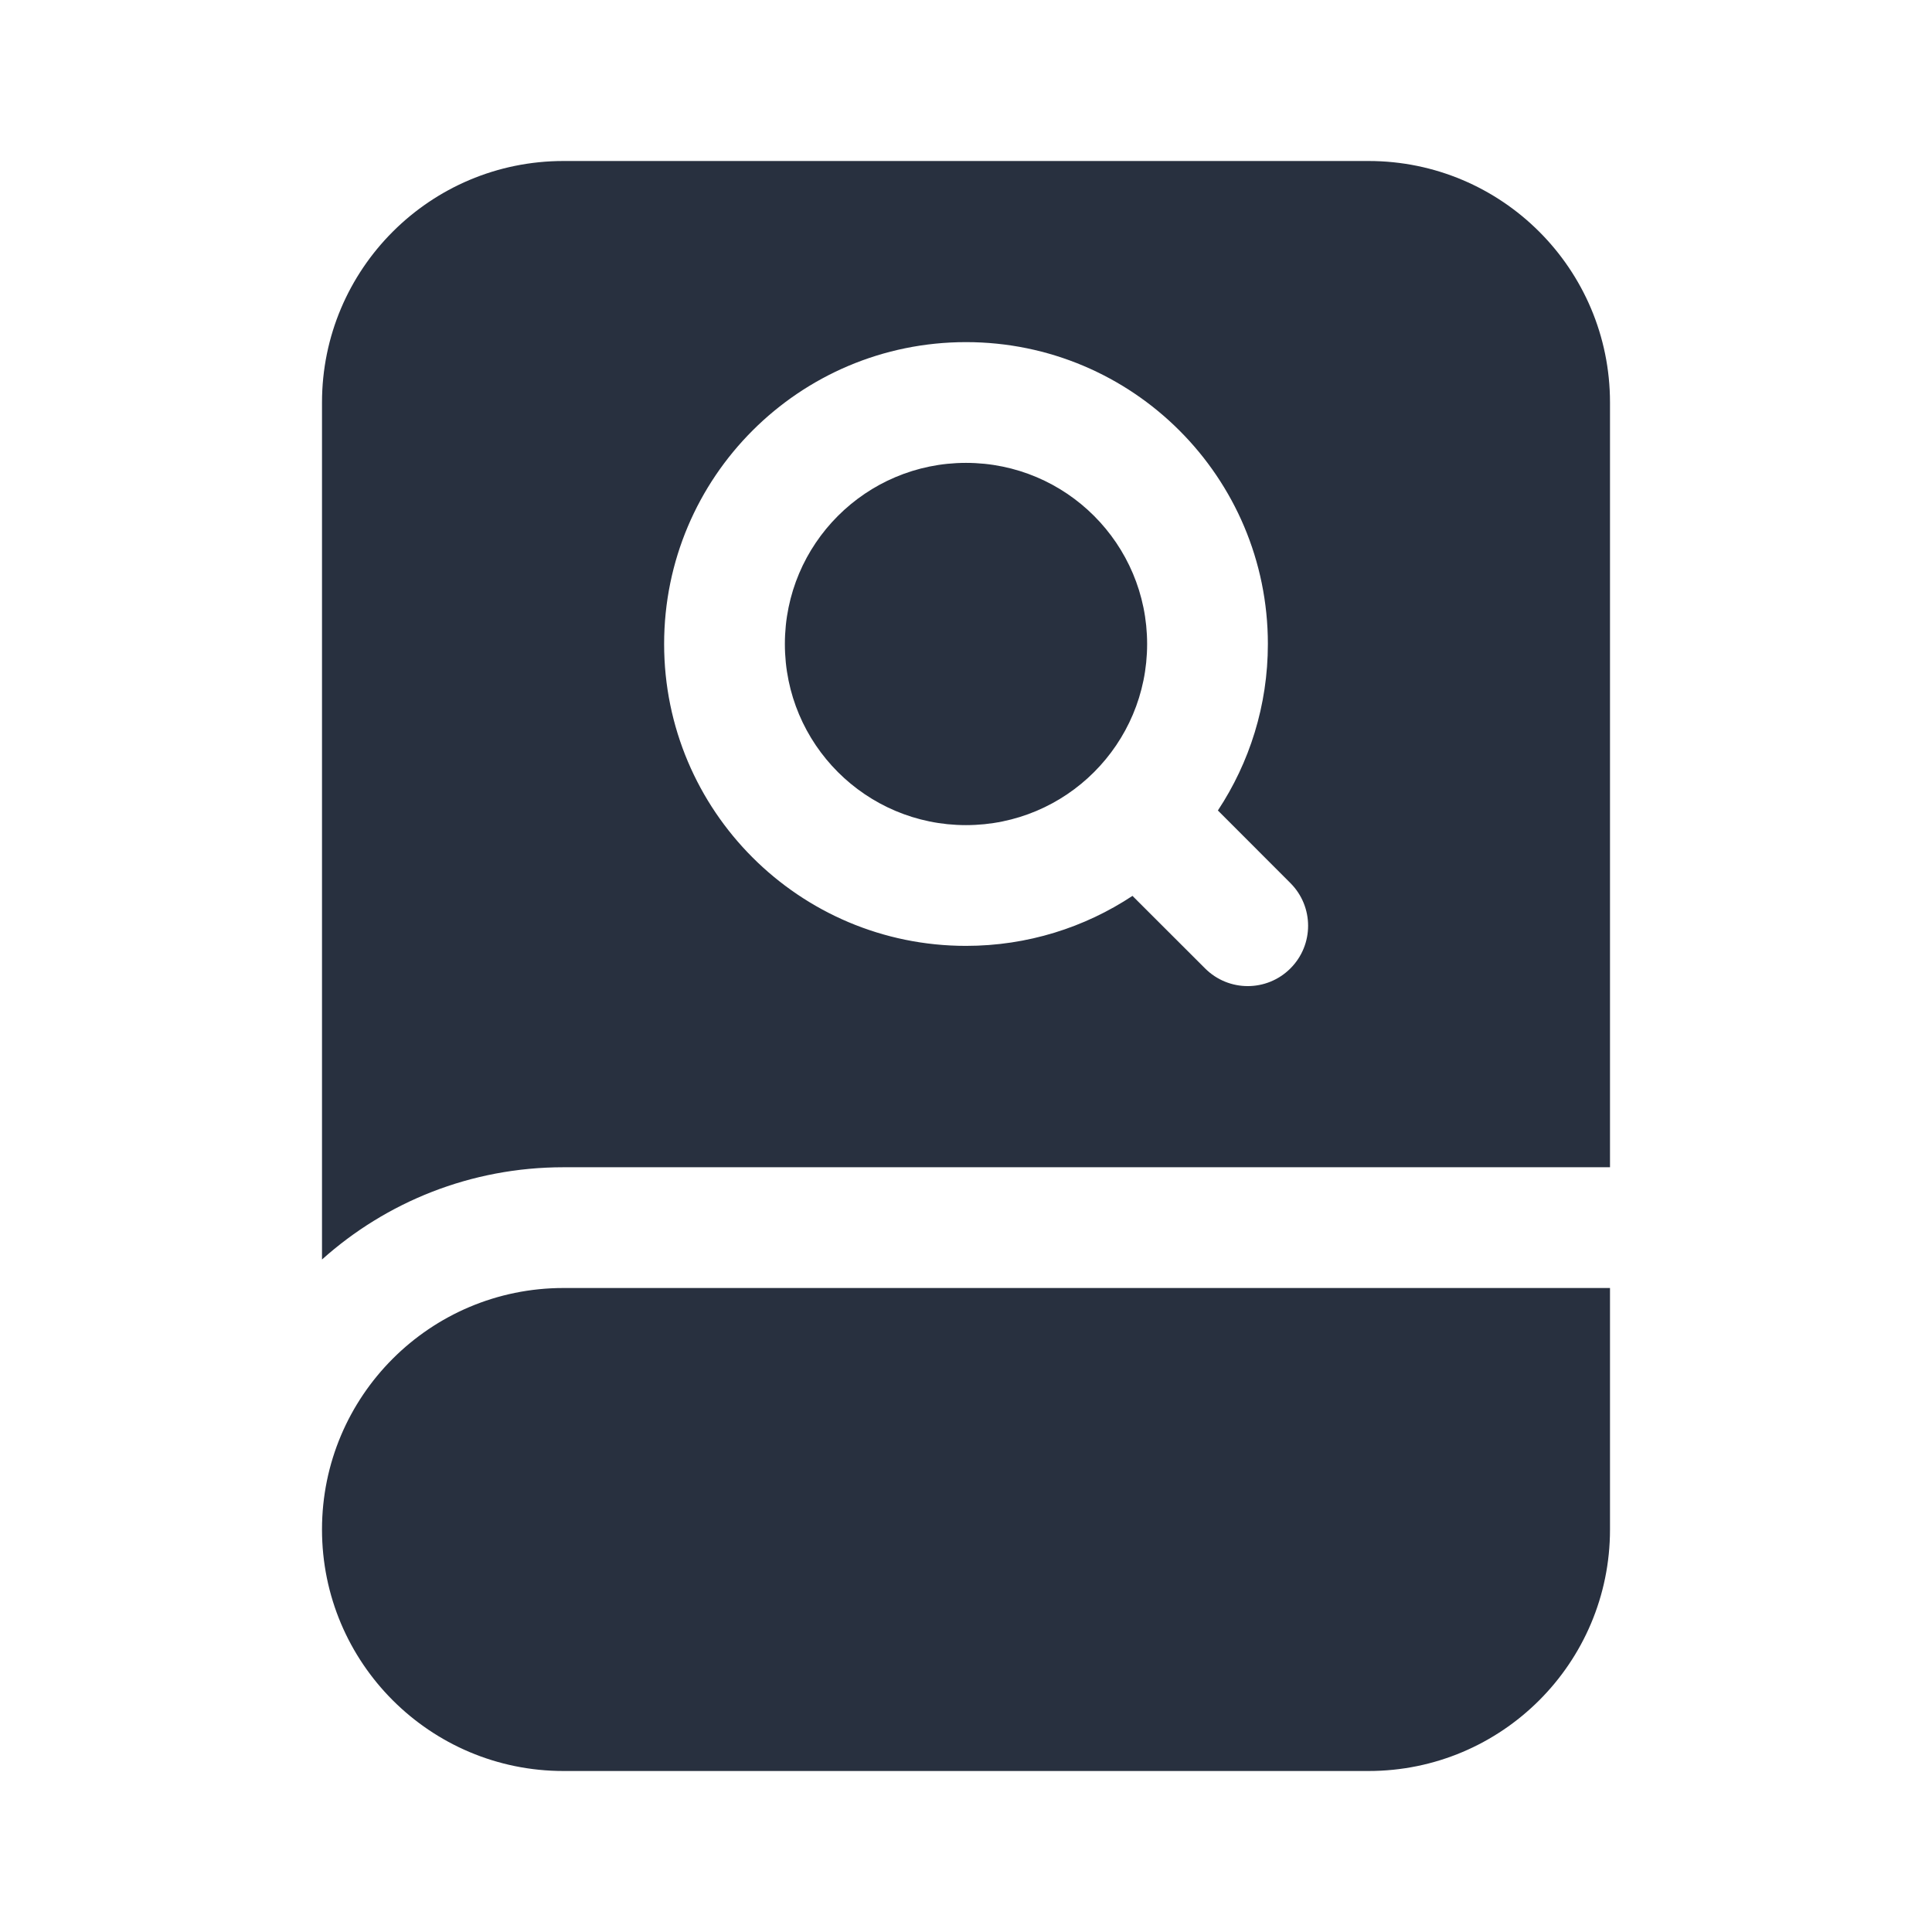 <svg  viewBox="0 0 24 24" fill="none" xmlns="http://www.w3.org/2000/svg">
<path fill-rule="evenodd" clip-rule="evenodd" d="M17 2H7C5.343 2 4 3.343 4 5V15.646C4.796 14.933 5.847 14.5 7 14.5H20V5C20 3.343 18.657 2 17 2ZM9.75 8C9.75 6.757 10.757 5.75 12 5.75C13.243 5.75 14.25 6.757 14.25 8C14.25 9.243 13.243 10.25 12 10.25C10.757 10.25 9.75 9.243 9.75 8ZM12 4.25C9.929 4.25 8.25 5.929 8.25 8C8.25 10.071 9.929 11.75 12 11.75C12.764 11.75 13.475 11.521 14.068 11.129L14.97 12.03C15.263 12.323 15.737 12.323 16.03 12.03C16.323 11.737 16.323 11.263 16.03 10.97L15.129 10.068C15.521 9.475 15.75 8.764 15.75 8C15.75 5.929 14.071 4.25 12 4.25ZM7 16C5.343 16 4 17.343 4 19C4 20.657 5.343 22 7 22H17C18.657 22 20 20.657 20 19V16H7Z" fill="#28303F"/>
</svg>

